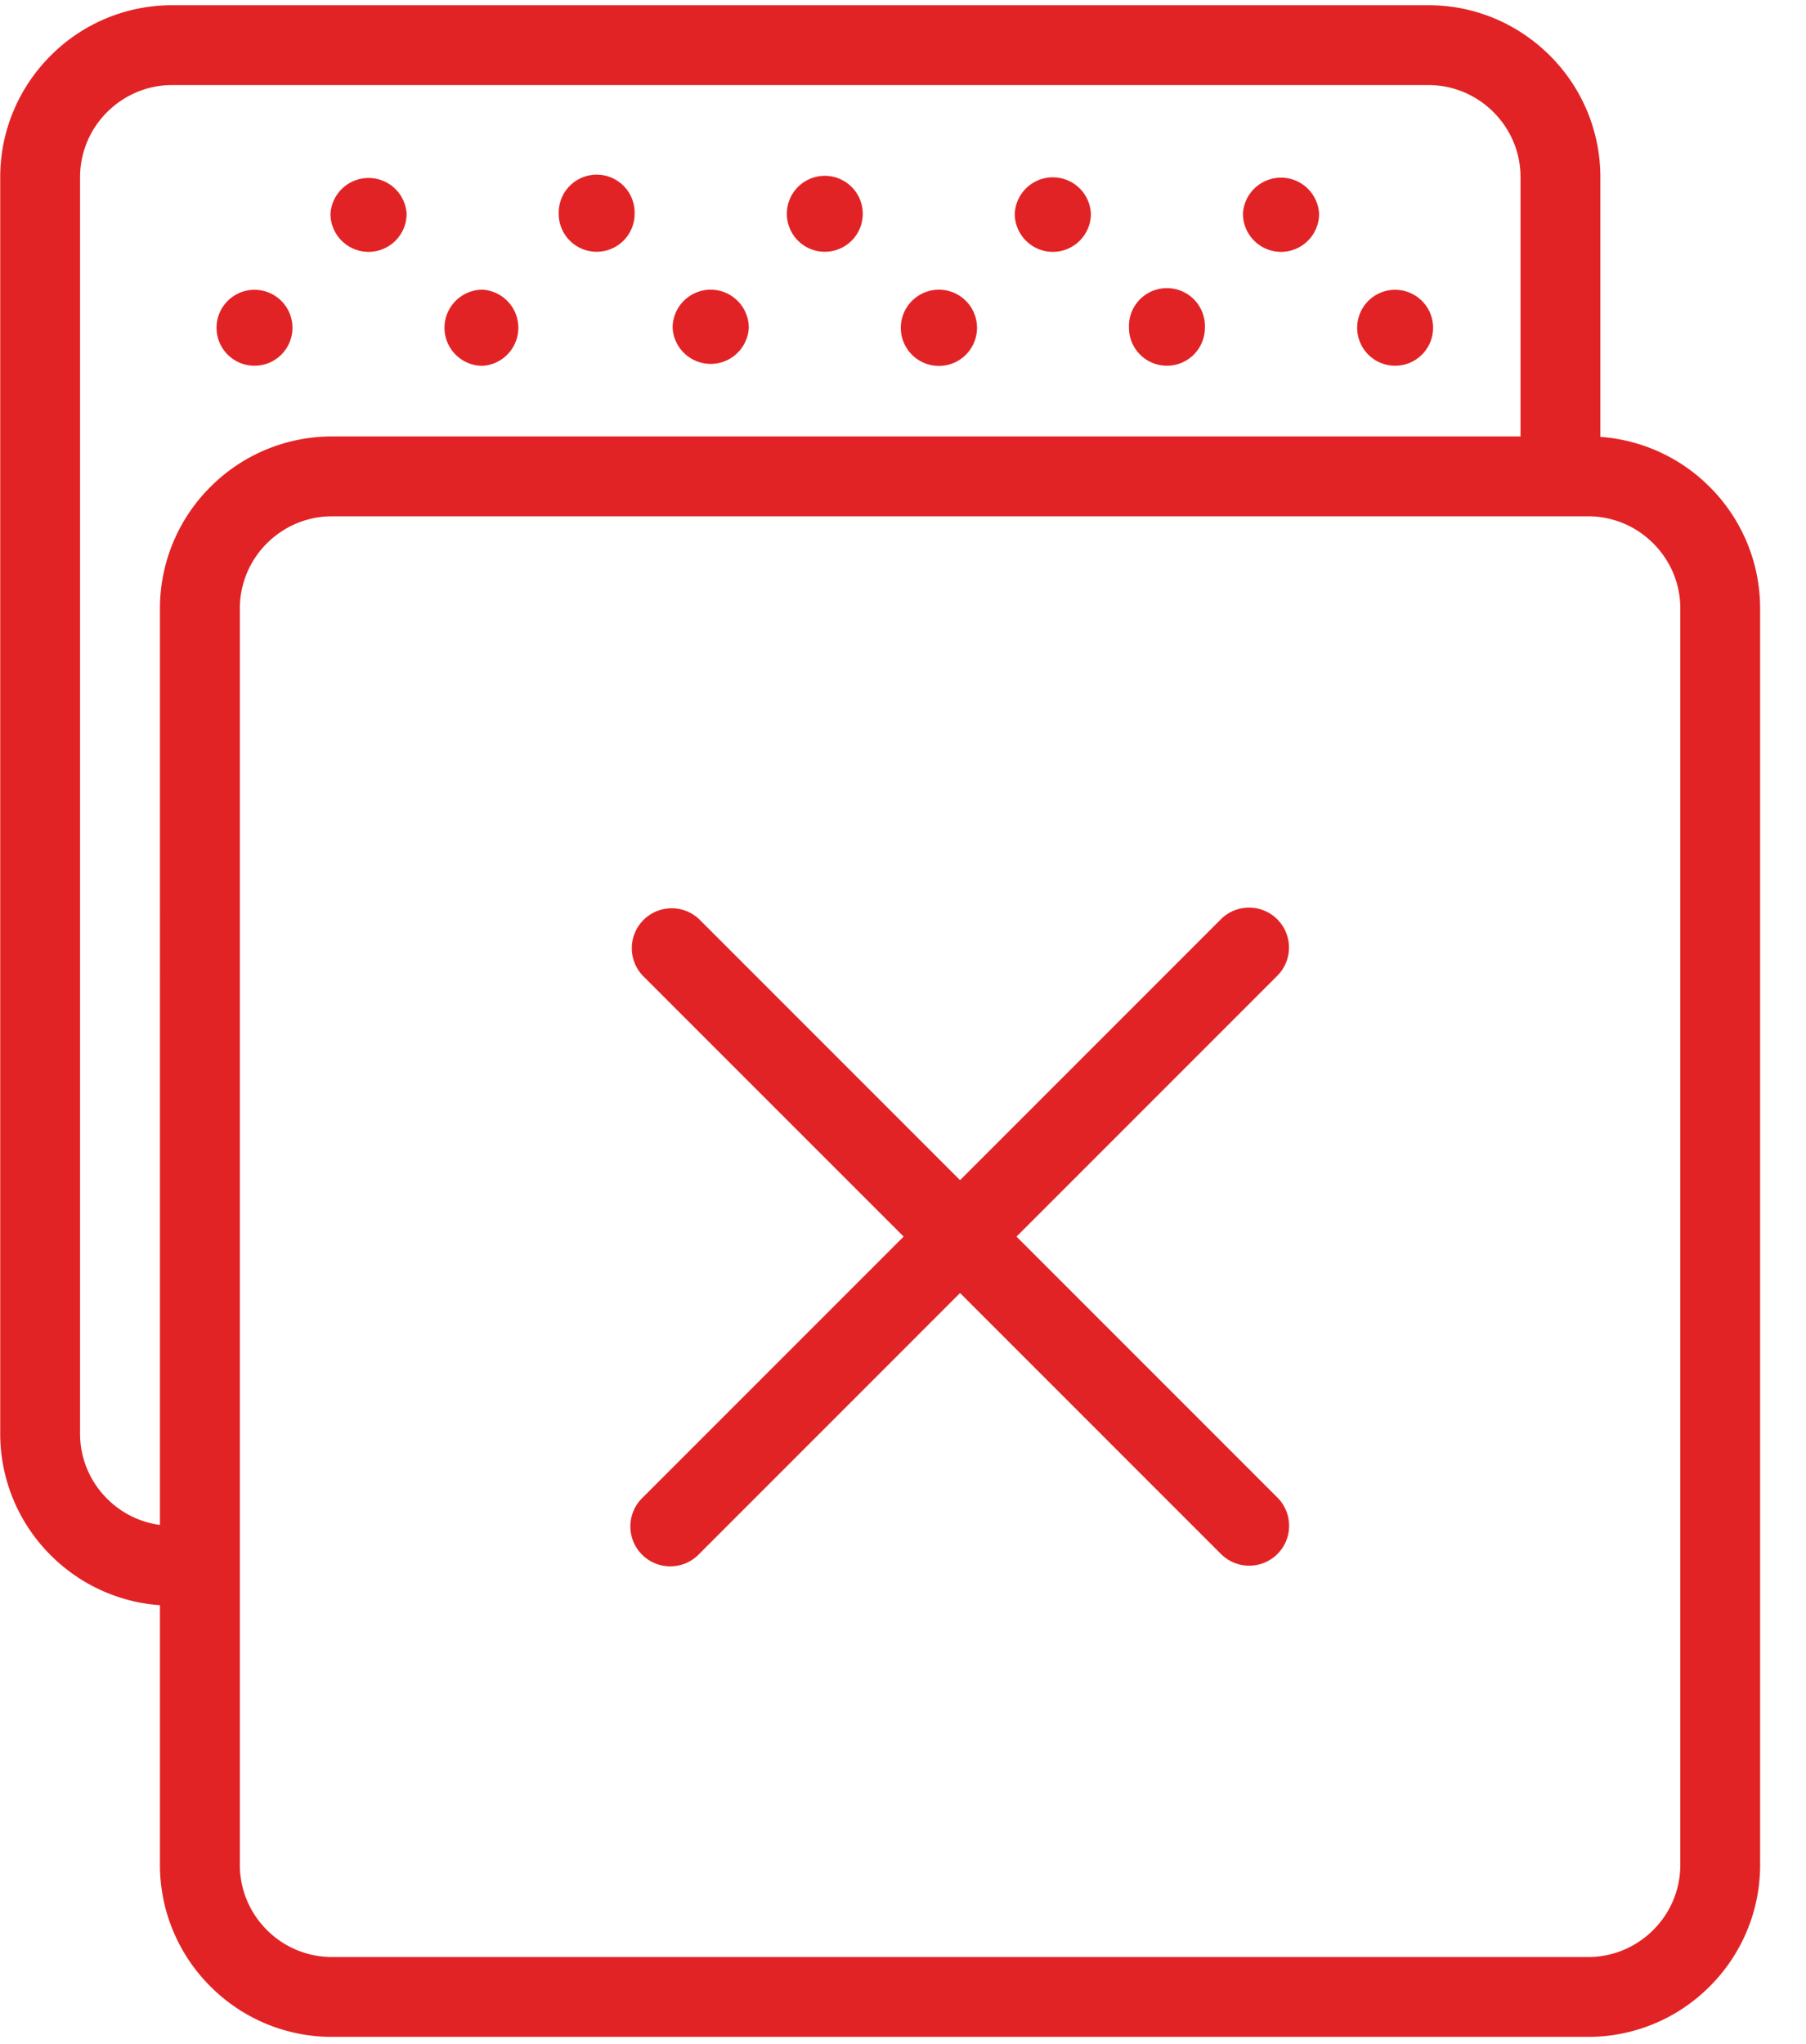 <svg xmlns="http://www.w3.org/2000/svg" viewBox="0 0 50.667 57.333" height="57.333" width="50.667"><path d="M12.47 9.194c0-.588.479-1.068 1.067-1.068a1.07 1.07 0 0 1 0 2.136 1.069 1.069 0 0 1-1.067-1.068zM4.827.146h35.25c1.327 0 2.533.542 3.406 1.415a4.807 4.807 0 0 1 1.415 3.406v7.288a4.81 4.81 0 0 1 3.067 1.403 4.81 4.81 0 0 1 1.415 3.406v35.25a4.809 4.809 0 0 1-1.415 3.406 4.806 4.806 0 0 1-3.406 1.415H9.309a4.806 4.806 0 0 1-3.406-1.415 4.809 4.809 0 0 1-1.416-3.406v-7.287a4.814 4.814 0 0 1-3.066-1.404 4.807 4.807 0 0 1-1.415-3.405V4.968c0-1.328.542-2.534 1.415-3.407A4.806 4.806 0 0 1 4.827.146zm37.831 12.097V4.967c0-.709-.29-1.354-.759-1.822a2.574 2.574 0 0 0-1.821-.759H4.828c-.71 0-1.355.291-1.823.759a2.574 2.574 0 0 0-.759 1.822v35.25c0 .709.291 1.355.759 1.823.392.392.909.659 1.482.735V17.064a4.81 4.81 0 0 1 1.416-3.406 4.808 4.808 0 0 1 3.405-1.415zm1.9 2.24H9.309c-.709 0-1.354.291-1.822.759a2.572 2.572 0 0 0-.758 1.822v35.25c0 .709.29 1.354.758 1.822a2.573 2.573 0 0 0 1.822.759h35.25c.71 0 1.355-.29 1.823-.759a2.573 2.573 0 0 0 .759-1.822v-35.25c0-.709-.291-1.355-.76-1.822a2.573 2.573 0 0 0-1.821-.76zM34.25 25.787a1.12 1.12 0 0 1 1.584 1.584l-7.316 7.316 7.32 7.32a1.119 1.119 0 1 1-1.584 1.583l-7.32-7.32-7.319 7.32a1.12 1.12 0 1 1-1.584-1.583l7.32-7.32-7.316-7.316a1.12 1.12 0 0 1 1.583-1.584l7.316 7.317zm.62-19.79a1.07 1.07 0 0 1 2.137 0 1.07 1.07 0 0 1-1.068 1.068 1.07 1.07 0 0 1-1.068-1.068zm3.205 3.197a1.064 1.064 0 1 1 2.13 0 1.065 1.065 0 1 1-2.13 0zm-22.4-3.197a1.065 1.065 0 1 1 2.129 0 1.064 1.064 0 1 1-2.13 0zm6.4 0a1.064 1.064 0 1 1 2.13 0 1.065 1.065 0 1 1-2.13 0zM18.87 9.194c0-.588.48-1.068 1.068-1.068.589 0 1.069.48 1.069 1.068a1.07 1.07 0 0 1-2.137 0zm6.402 0a1.07 1.07 0 0 1 1.068-1.068 1.069 1.069 0 1 1-1.068 1.068zm3.197-3.197a1.069 1.069 0 0 1 2.136 0 1.07 1.07 0 0 1-1.068 1.068 1.07 1.07 0 0 1-1.068-1.068zm3.204 3.197a1.066 1.066 0 1 1 2.13 0 1.063 1.063 0 1 1-2.13 0zm-25.598 0a1.064 1.064 0 1 1 2.13 0 1.065 1.065 0 1 1-2.13 0zm3.197-3.197a1.07 1.07 0 0 1 2.136 0 1.07 1.07 0 0 1-1.067 1.068 1.07 1.07 0 0 1-1.07-1.068" fill="#e22325"/></svg>